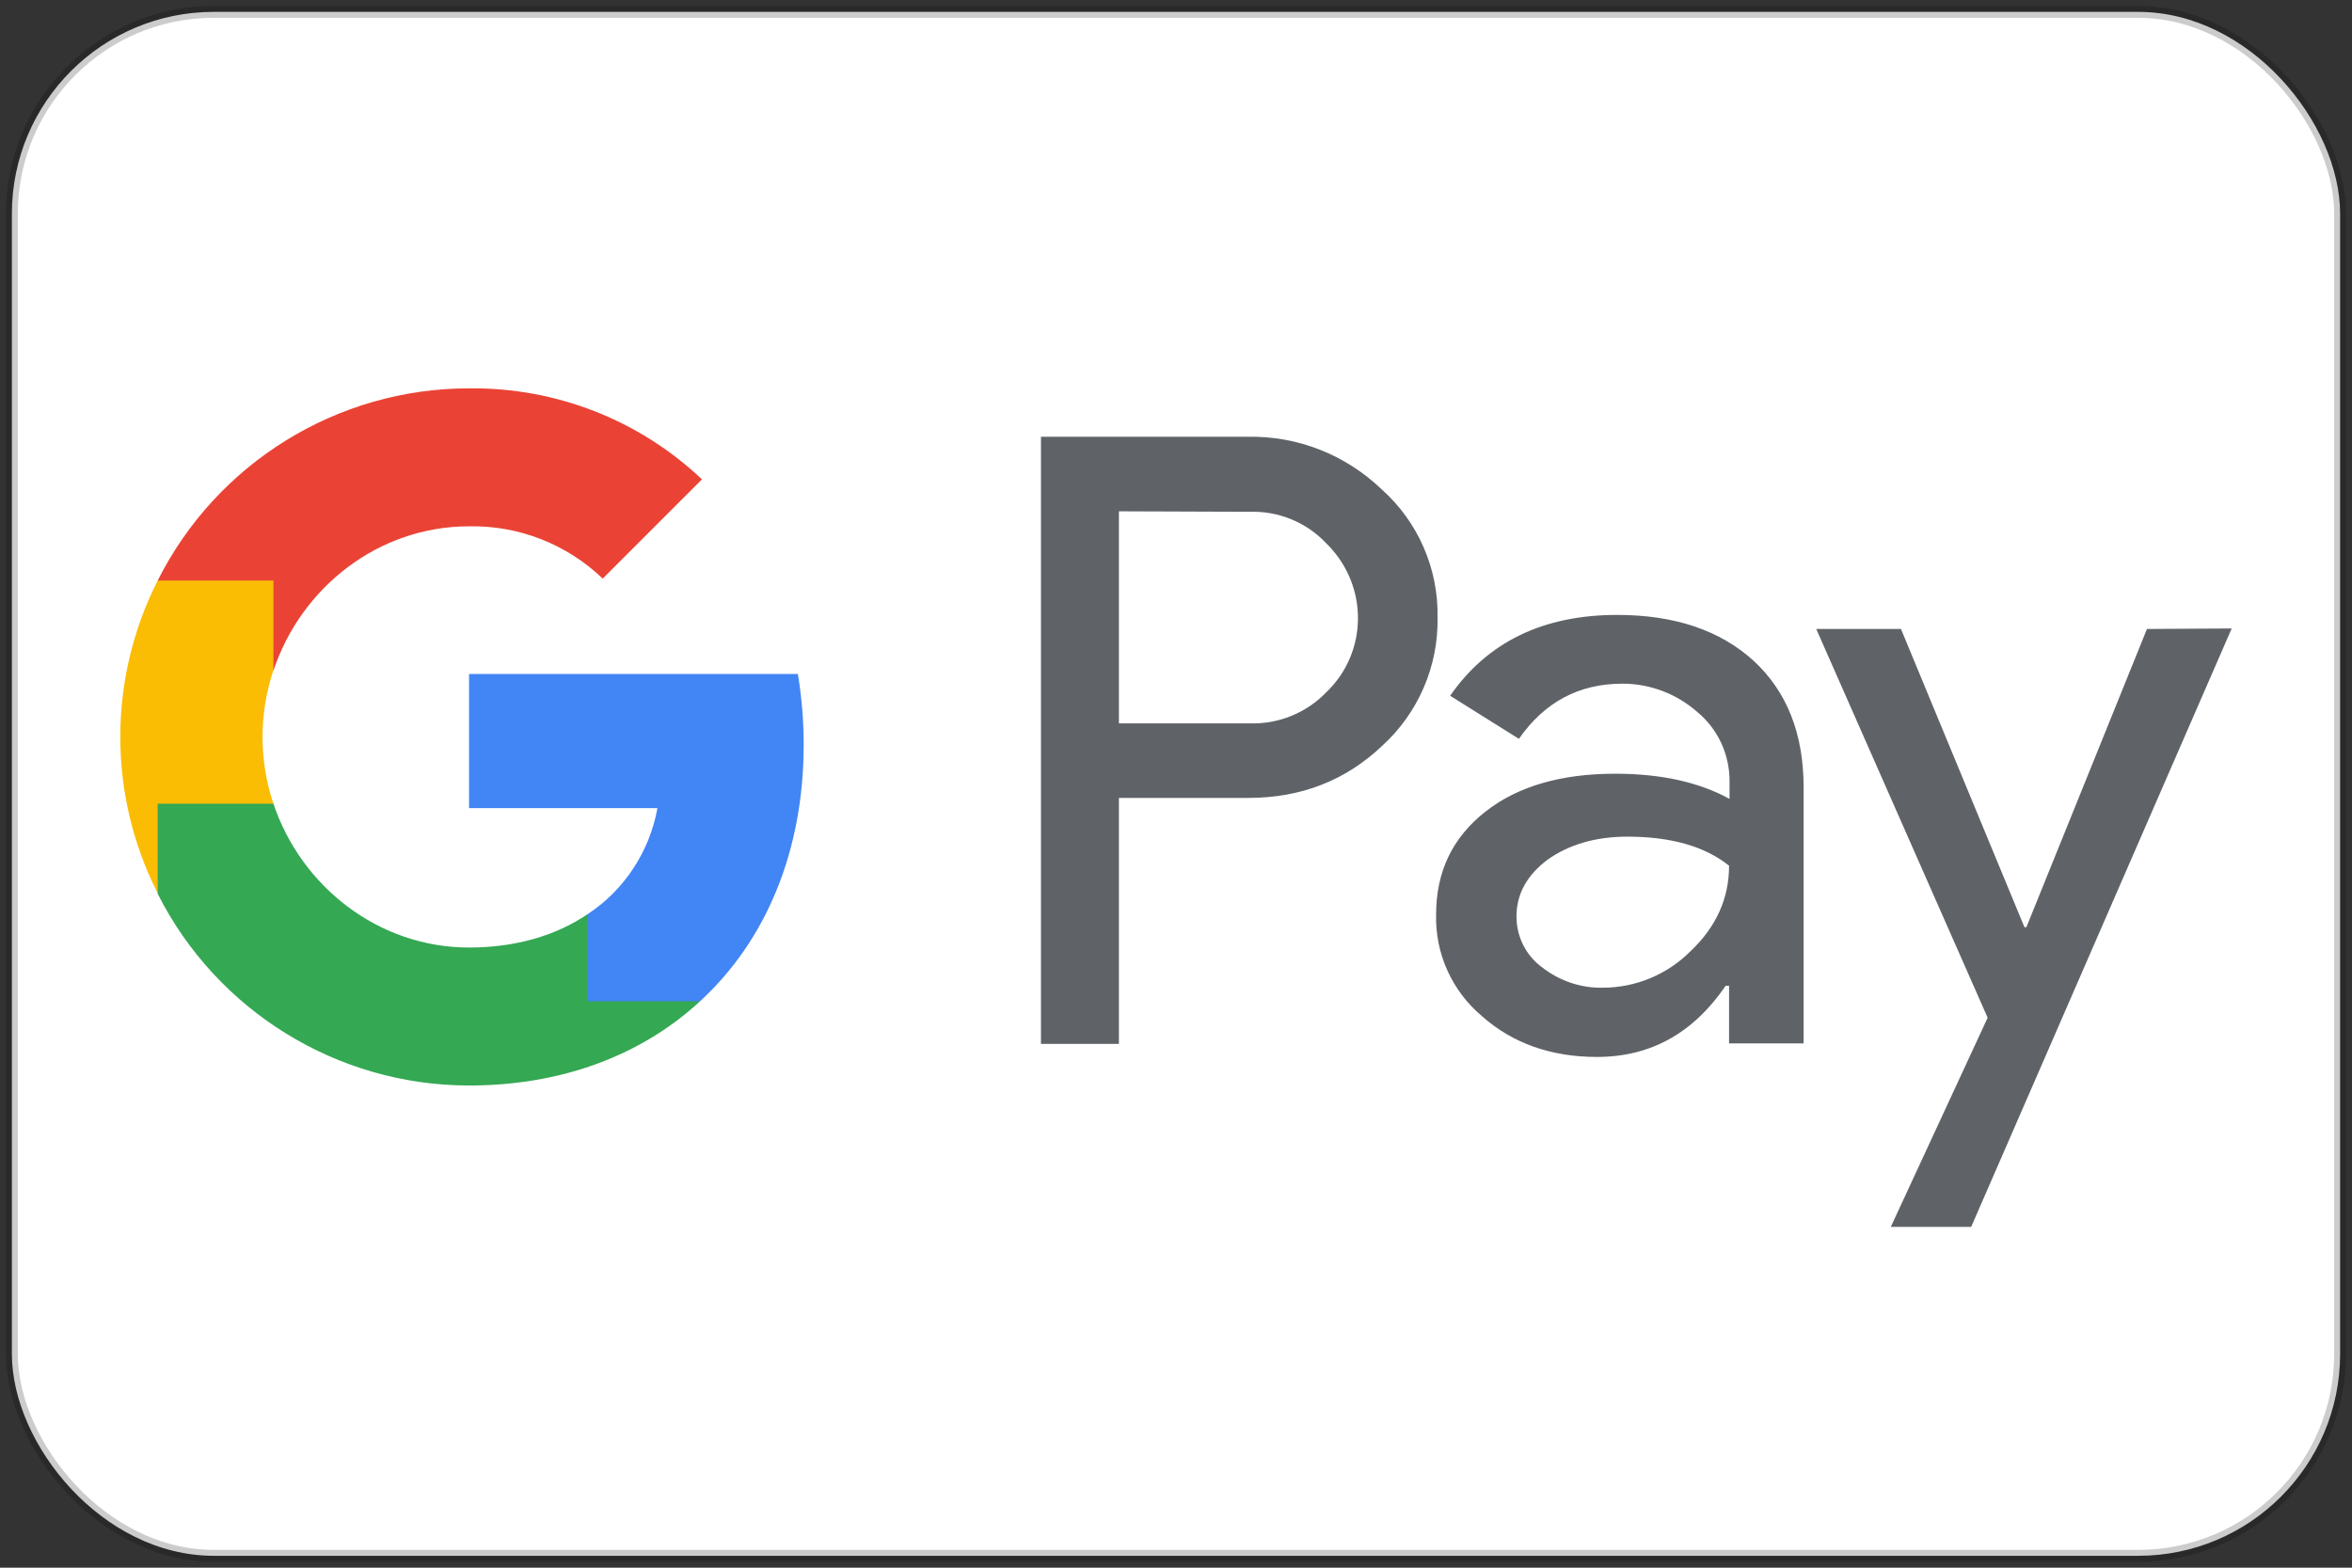 <?xml version="1.0" encoding="UTF-8"?>
<svg xmlns="http://www.w3.org/2000/svg" viewBox="0 0 198 132">
  <rect x="0" y="0" width="198" height="132" fill="#333333" stroke="none"/>
  <rect
    x="1"
    y="1"
    rx="17"
    width="196"
    height="130"
    fill="#ffffff"
    stroke="#000000"
    stroke-opacity="0.2"
    stroke-width="1"
  />
  <path
    d="M39.488 44.316 C43.687 44.235 47.722 45.825 50.739 48.719 L59.096 40.362 C53.797 35.348 46.785 32.617
      39.488 32.698 C28.4 32.698 18.249 38.976 13.276 48.882 L23.019 56.464 C25.342 49.493 31.824 44.316
      39.488 44.316Z"
    fill="#ea4335"
  />
  <path
    d="M23.019 67.675 C21.796 64.047 21.796 60.092 23.019 56.424 L23.019 48.882 L13.276 48.882 C9.077 57.158
      9.077 66.94 13.276 75.216 L23.019 67.675Z"
    fill="#fbbc04"
  />
  <path
    d="M39.488 91.4 C47.396 91.4 54.082 88.791 58.933 84.307 L49.475 76.969 C46.826 78.763 43.442
      79.782 39.488 79.782 C31.824 79.782 25.342 74.605 23.019 67.675 L13.276 67.675 L13.276 75.257 C18.249
      85.122 28.4 91.4 39.488 91.4Z"
    fill="#34a853"
  />
  <path
    d="M67.657 62.701 C67.657 60.704 67.494 58.706 67.168 56.75 L39.488 56.75 L39.488 68.042 L55.346
      68.042 C54.693 71.67 52.574 74.931 49.475 76.969 L49.475 84.307 L58.933 84.307 C64.477 79.211
      67.657 71.67 67.657 62.701Z"
    fill="#4285f4"
  />
  <path
    d="M94.195 67.186 L94.195 87.894 L87.632 87.894 L87.632 36.775 L105.038 36.775 C109.237 36.693 113.273
      38.283 116.33 41.218 C119.388 43.949 121.1 47.904 121.018 51.98 C121.1 56.097 119.388 60.052 116.33
      62.824 C113.273 65.718 109.522 67.186 105.079 67.186 L94.195 67.186 Z M94.195 43.053 L94.195 60.908
      L105.201 60.908 C107.647 60.989 110.012 60.011 111.683 58.258 C115.148 54.915 115.189 49.412 111.846 45.947
      L111.683 45.784 C110.012 43.99 107.647 43.012 105.201 43.093 L94.195 43.053 Z M136.142 51.776 C140.993
      51.776 144.825 53.081 147.638 55.649 C150.451 58.258 151.837 61.805 151.837 66.329 L151.837 87.853 L145.559
      87.853 L145.559 83.002 L145.274 83.002 C142.542 86.997 138.955 88.995 134.43 88.995 C130.598 88.995
      127.337 87.853 124.769 85.571 C122.241 83.451 120.814 80.312 120.896 77.01 C120.896 73.382 122.282 70.528
      125.013 68.368 C127.745 66.207 131.413 65.147 135.979 65.147 C139.893 65.147 143.072 65.881 145.6 67.267
      L145.6 65.759 C145.6 63.517 144.621 61.397 142.909 59.97 C141.156 58.421 138.914 57.565 136.591 57.565
      C132.922 57.565 130.027 59.114 127.867 62.212 L122.078 58.584 C125.217 54.059 129.905 51.776 136.142
      51.776 Z M127.663 77.173 C127.663 78.885 128.478 80.475 129.824 81.453 C131.291 82.595 133.085 83.206
      134.919 83.165 C137.691 83.165 140.341 82.065 142.298 80.108 C144.458 78.07 145.559 75.665 145.559
      72.893 C143.521 71.262 140.667 70.447 136.998 70.447 C134.348 70.447 132.106 71.099 130.313 72.363 C128.56
      73.667 127.663 75.257 127.663 77.173 Z M187.873 52.918 L165.941 103.304 L159.174 103.304 L167.327 85.693
      L152.897 52.959 L160.031 52.959 L170.426 78.07 L170.589 78.07 L180.739 52.959 L187.873 52.918Z"
    fill="#5f6368"
  />
</svg>
